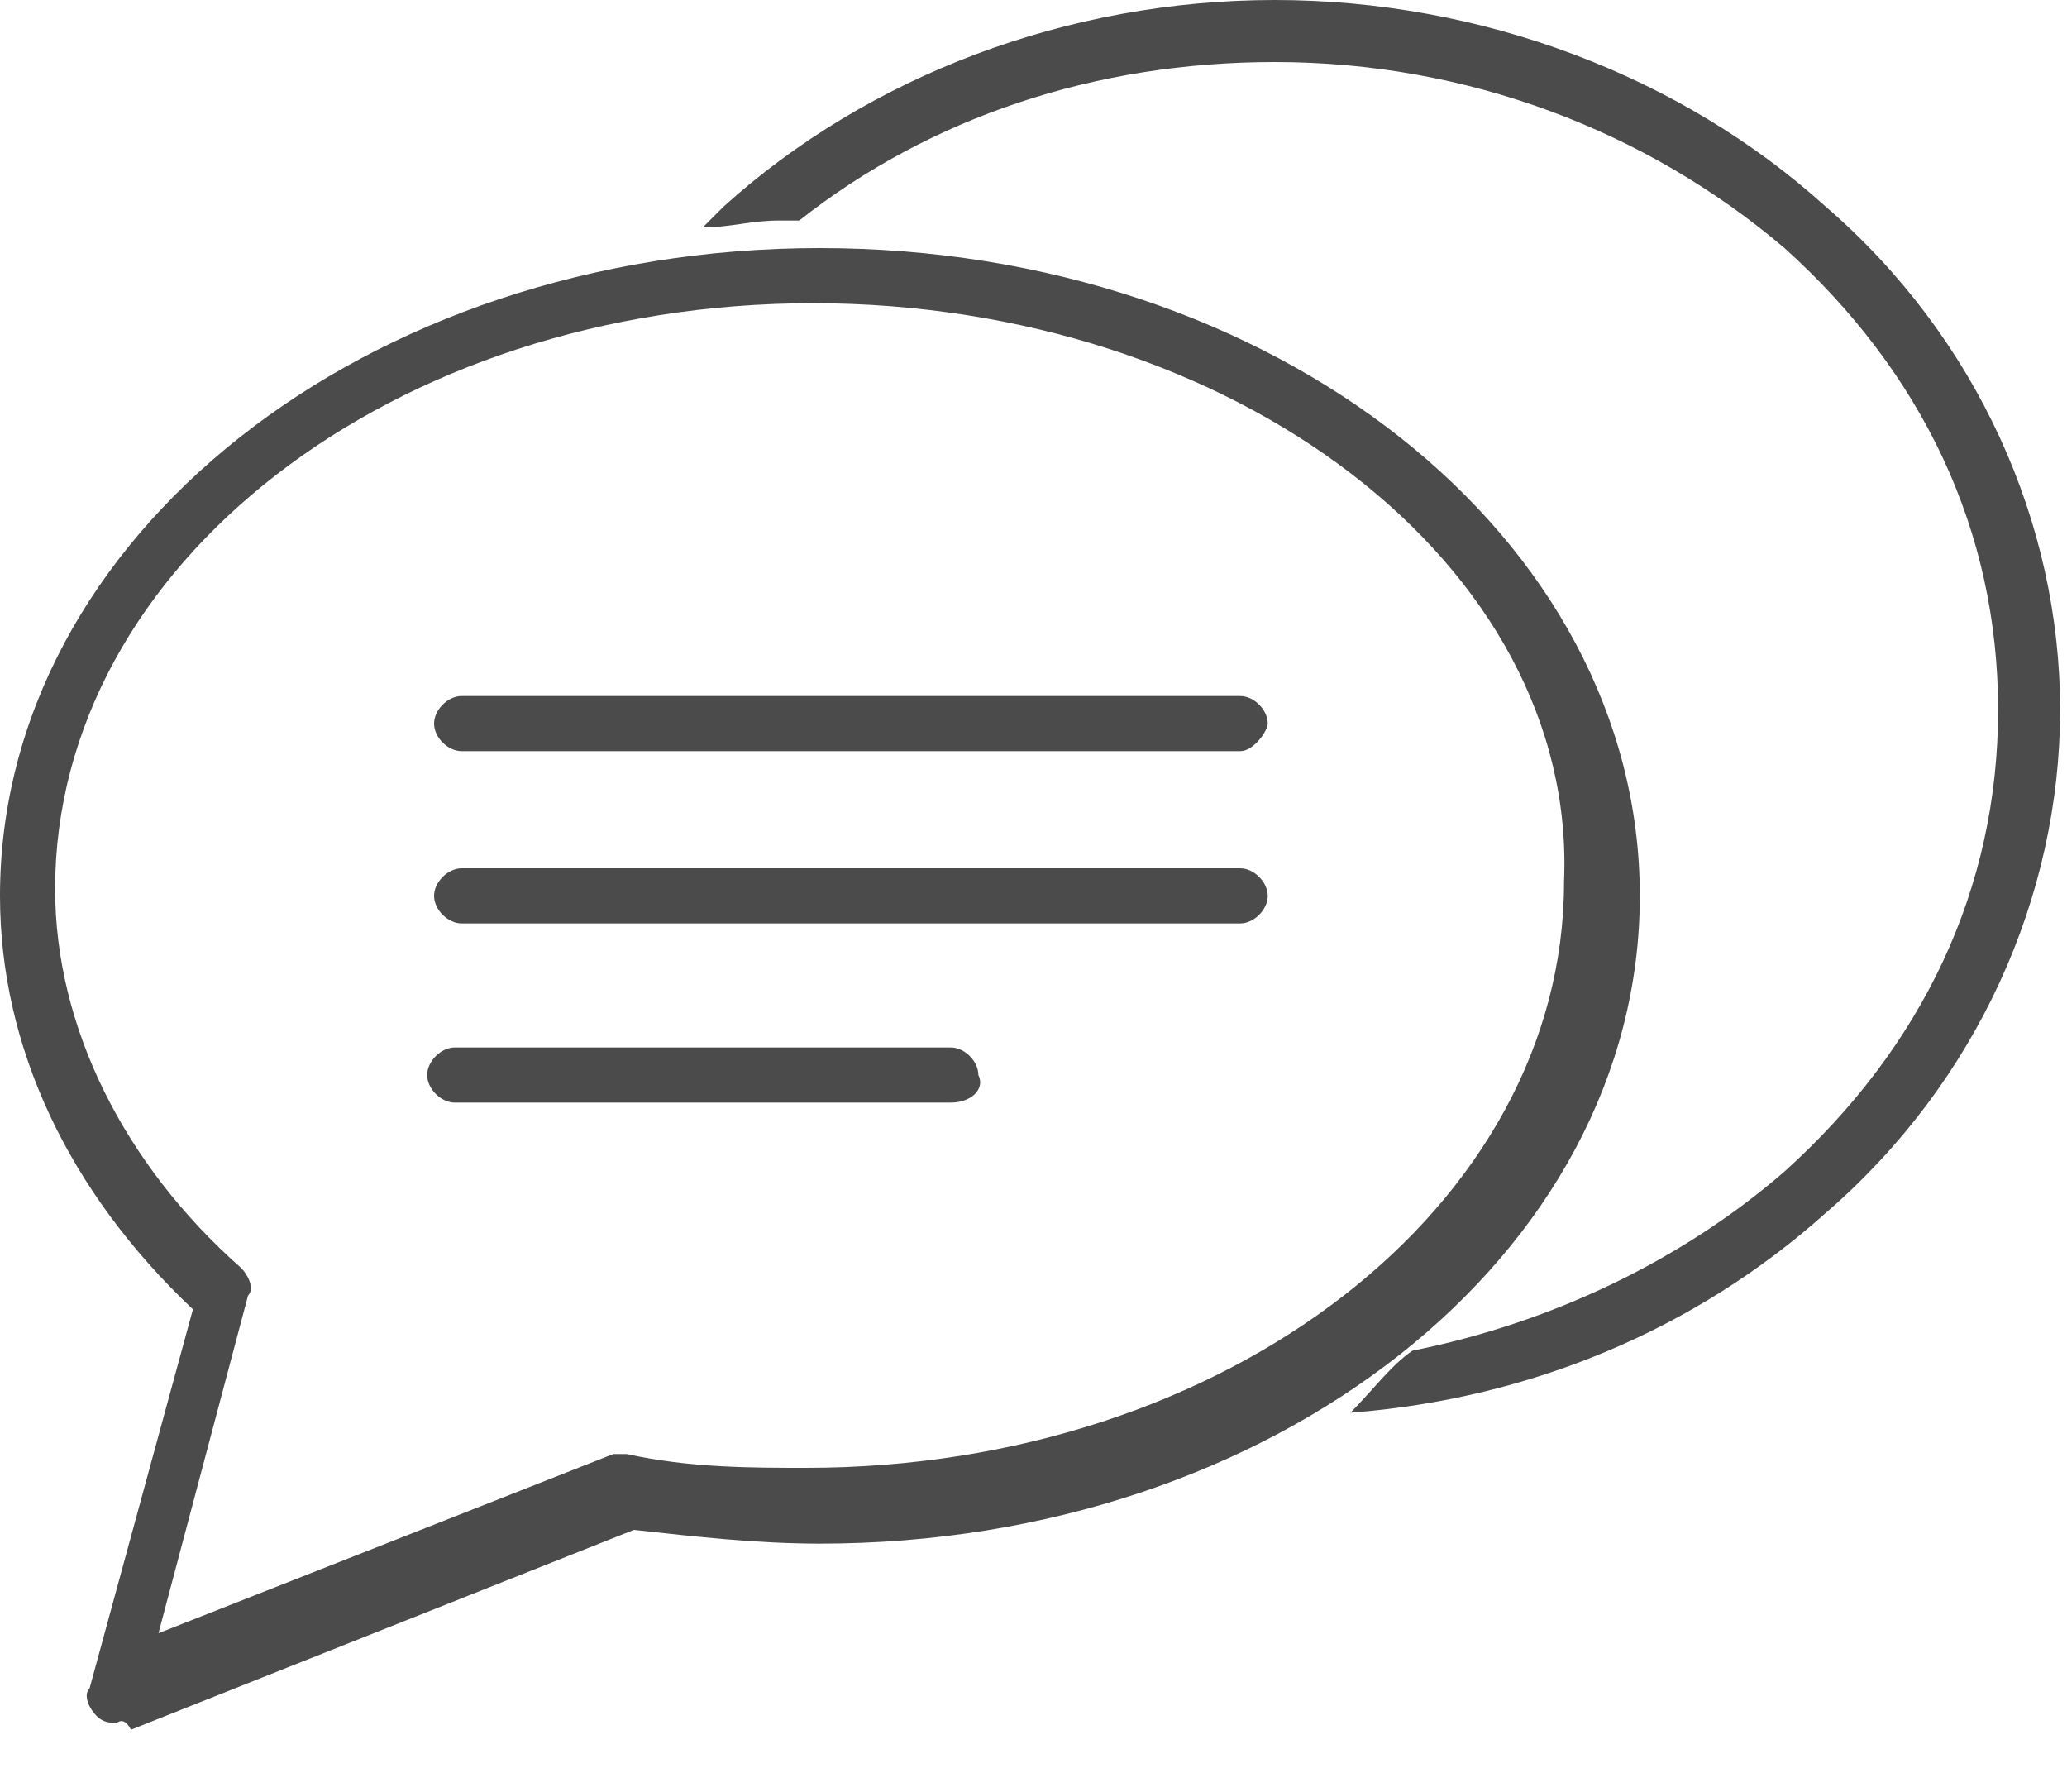 <?xml version="1.0" encoding="UTF-8" standalone="no"?>
<svg width="30px" height="26px" viewBox="0 0 30 26" version="1.1" xmlns="http://www.w3.org/2000/svg" xmlns:xlink="http://www.w3.org/1999/xlink">
    <!-- Generator: Sketch 39.1 (31720) - http://www.bohemiancoding.com/sketch -->
    <title>chat1</title>
    <desc>Created with Sketch.</desc>
    <defs></defs>
    <g id="Page-1" stroke="none" stroke-width="1" fill="none" fill-rule="evenodd">
        <g id="chat1" fill="#4B4B4B">
            <g id="Group">
                <path d="M11.8,4.4 C5.7,4.4 0.8,8.2 0.8,12.9 C0.8,14.9 1.8,16.9 3.5,18.4 C3.6,18.501 3.7,18.7 3.6,18.8 L2.3,23.7 L8.9,21.1 L9.1,21.1 C10,21.3 10.9,21.3 11.7,21.3 C17.8,21.3 22.7,17.5 22.7,12.8 C22.9,8.2 17.9,4.4 11.8,4.4 M1.7,25 C1.6,25 1.5,25 1.4,24.899 C1.3,24.799 1.2,24.599 1.3,24.5 L2.8,19 C1,17.3 0,15.2 0,13 C0,7.8 5.3,3.6 11.9,3.6 C18.5,3.6 23.8,7.8 23.8,13 C23.8,18.2 18.5,22.4 11.9,22.4 C11,22.4 10.1,22.3 9.2,22.2 L1.9,25.1 C1.8,24.9 1.7,25 1.7,25" id="Shape"></path>
                <path d="M18,10.9 L6.7,10.9 C6.5,10.9 6.3,10.7 6.3,10.5 C6.3,10.3 6.5,10.1 6.7,10.1 L18,10.1 C18.2,10.1 18.4,10.3 18.4,10.5 C18.4,10.6 18.2,10.9 18,10.9" id="Shape"></path>
                <path d="M18,13.4 L6.7,13.4 C6.5,13.4 6.3,13.2 6.3,13 C6.3,12.8 6.5,12.6 6.7,12.6 L18,12.6 C18.2,12.6 18.4,12.8 18.4,13 C18.4,13.2 18.2,13.4 18,13.4" id="Shape"></path>
                <path d="M13.8,16 L6.6,16 C6.4,16 6.2,15.8 6.2,15.6 C6.2,15.4 6.4,15.2 6.6,15.2 L13.8,15.2 C14,15.2 14.2,15.4 14.2,15.6 C14.3,15.8 14.1,16 13.8,16" id="Shape"></path>
                <path d="M19.6,20.5 C22.201,20.3 24.6,19.3 26.5,17.6 C28.7,15.7 29.9,13 29.9,10.3 C29.9,7.6 28.7,4.9 26.5,3 C24.4,1.1 21.5,8.8817842e-16 18.5,8.8817842e-16 C15.5,8.8817842e-16 12.6,1.1 10.5,3 C10.4,3.1 10.3,3.2 10.2,3.3 C10.6,3.3 10.9,3.2 11.3,3.2 L11.6,3.2 C13.5,1.7 15.9,0.9 18.5,0.9 C21.3,0.9 23.9,1.9 25.9,3.6 C27.9,5.4 29,7.7 29,10.3 C29,12.9 27.9,15.199 25.9,17 C24.4,18.3 22.5,19.199 20.5,19.6 C20.2,19.8 19.9,20.2 19.6,20.5" id="Shape"></path>
            </g>
        </g>
    </g>
</svg>